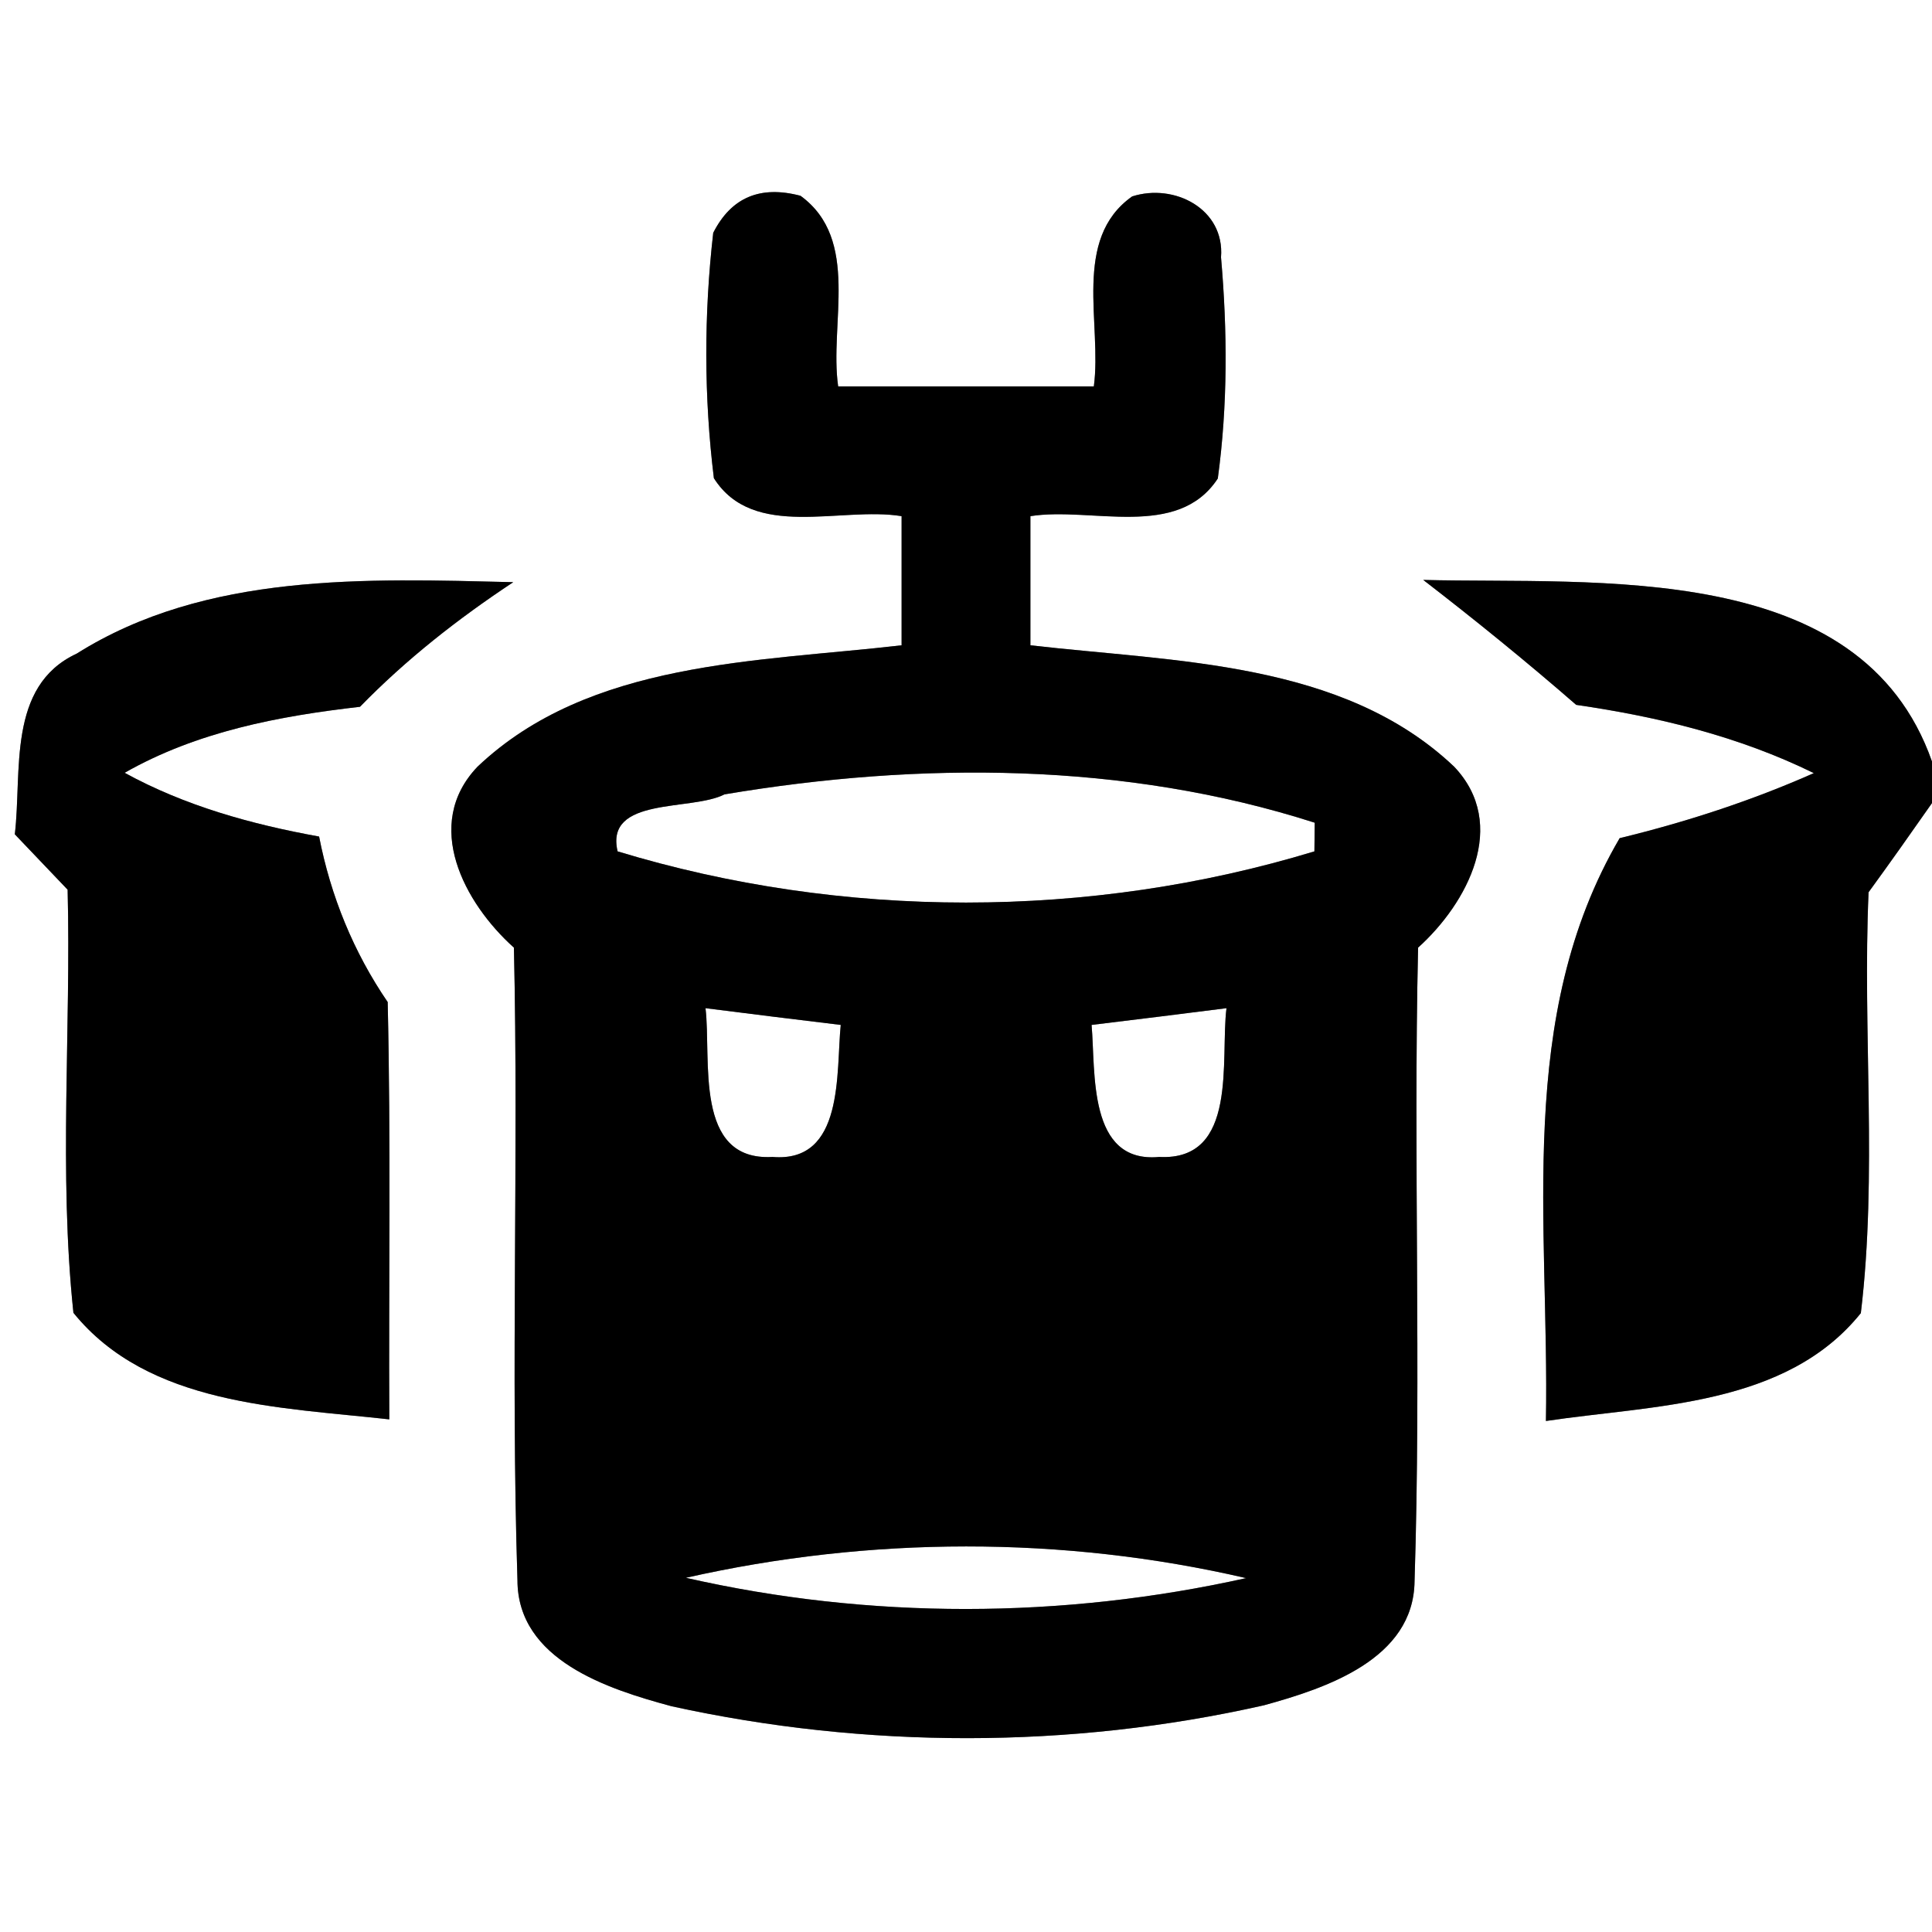 <?xml version="1.0" encoding="UTF-8" ?>
<!DOCTYPE svg PUBLIC "-//W3C//DTD SVG 1.1//EN" "http://www.w3.org/Graphics/SVG/1.1/DTD/svg11.dtd">
<svg width="60pt" height="60pt" viewBox="0 0 60 60" version="1.1" xmlns="http://www.w3.org/2000/svg">
<rect x="0" y="0" width="60" height="60" fill="#808080" stroke="none"/>
<g id="#ffffffff">
<path fill="#ffffff" opacity="1.00" d=" M 0.00 0.00 L 60.00 0.00 L 60.00 23.65 C 57.79 17.35 49.57 18.15 44.20 18.01 C 45.82 19.26 47.41 20.55 48.95 21.89 C 51.50 22.26 54.01 22.87 56.33 24.01 C 54.39 24.87 52.36 25.53 50.30 26.03 C 47.05 31.58 48.12 38.01 48.01 44.13 C 51.36 43.63 55.46 43.68 57.79 40.78 C 58.31 36.45 57.84 32.06 58.03 27.71 C 58.70 26.79 59.35 25.87 60.00 24.94 L 60.00 60.00 L 0.00 60.00 L 0.00 0.00 M 22.15 7.23 C 21.86 9.76 21.86 12.32 22.17 14.85 C 23.40 16.79 26.11 15.72 28.00 16.03 C 28.00 17.36 28.00 18.70 28.00 20.04 C 23.53 20.56 18.31 20.51 14.83 23.81 C 13.11 25.61 14.42 28.05 15.96 29.43 C 16.11 35.98 15.86 42.53 16.07 49.07 C 16.07 51.56 18.89 52.46 20.86 52.99 C 26.88 54.31 33.23 54.32 39.25 52.96 C 41.18 52.43 43.90 51.53 43.93 49.11 C 44.14 42.55 43.89 35.99 44.04 29.43 C 45.57 28.05 46.87 25.61 45.16 23.81 C 41.69 20.52 36.48 20.56 32.00 20.04 C 32.00 18.70 32.00 17.36 32.00 16.03 C 33.89 15.73 36.57 16.77 37.82 14.86 C 38.13 12.59 38.12 10.28 37.92 7.99 C 38.04 6.49 36.47 5.68 35.16 6.10 C 33.28 7.43 34.23 10.06 33.97 12.00 C 31.32 12.00 28.68 12.00 26.03 12.00 C 25.75 10.05 26.73 7.44 24.86 6.08 C 23.61 5.75 22.71 6.13 22.15 7.23 M 2.38 20.30 C 0.21 21.31 0.69 23.97 0.46 25.91 C 0.87 26.34 1.69 27.20 2.10 27.63 C 2.21 32.00 1.82 36.41 2.28 40.77 C 4.61 43.65 8.71 43.70 12.09 44.08 C 12.07 39.76 12.14 35.44 12.04 31.12 C 10.98 29.57 10.27 27.83 9.91 25.98 C 7.81 25.60 5.75 25.03 3.87 24.00 C 6.12 22.72 8.65 22.24 11.18 21.95 C 12.61 20.48 14.23 19.21 15.94 18.08 C 11.38 17.97 6.40 17.77 2.38 20.30 Z" />
<path fill="#ffffff" opacity="1.00" d=" M 22.50 24.67 C 28.56 23.65 34.94 23.66 40.83 25.55 C 40.83 25.78 40.82 26.22 40.82 26.44 C 33.85 28.56 26.15 28.56 19.18 26.44 C 18.78 24.73 21.47 25.20 22.50 24.67 Z" />
<path fill="#ffffff" opacity="1.00" d=" M 21.91 31.31 C 23.31 31.49 24.71 31.66 26.11 31.83 C 25.96 33.30 26.23 36.12 23.99 35.93 C 21.53 36.07 22.10 32.89 21.91 31.31 Z" />
<path fill="#ffffff" opacity="1.00" d=" M 33.90 31.83 C 35.29 31.66 36.69 31.49 38.09 31.31 C 37.89 32.89 38.47 36.06 36.00 35.93 C 33.77 36.14 34.03 33.29 33.90 31.83 Z" />
<path fill="#ffffff" opacity="1.00" d=" M 21.30 49.00 C 27.01 47.71 33.00 47.69 38.70 49.01 C 32.99 50.28 27.01 50.30 21.30 49.00 Z" />
</g>
<g id="#000000ff">
<path fill="#000000" opacity="1.00" d=" M 22.15 7.23 C 22.71 6.13 23.61 5.75 24.86 6.08 C 26.73 7.44 25.75 10.05 26.03 12.00 C 28.68 12.00 31.32 12.00 33.97 12.00 C 34.23 10.06 33.28 7.43 35.16 6.10 C 36.47 5.68 38.04 6.49 37.92 7.99 C 38.12 10.28 38.13 12.59 37.82 14.86 C 36.57 16.77 33.89 15.73 32.00 16.03 C 32.00 17.36 32.00 18.70 32.00 20.04 C 36.48 20.56 41.69 20.52 45.16 23.81 C 46.87 25.61 45.57 28.05 44.04 29.43 C 43.89 35.99 44.14 42.55 43.93 49.11 C 43.90 51.53 41.18 52.43 39.25 52.96 C 33.23 54.32 26.88 54.31 20.86 52.99 C 18.89 52.46 16.07 51.56 16.07 49.07 C 15.86 42.53 16.11 35.98 15.96 29.43 C 14.42 28.05 13.11 25.61 14.83 23.81 C 18.31 20.51 23.53 20.56 28.00 20.04 C 28.00 18.70 28.00 17.36 28.00 16.03 C 26.11 15.72 23.40 16.79 22.17 14.85 C 21.86 12.32 21.86 9.76 22.15 7.23 M 22.50 24.67 C 21.47 25.20 18.78 24.73 19.18 26.44 C 26.15 28.56 33.85 28.56 40.82 26.44 C 40.82 26.22 40.83 25.78 40.83 25.55 C 34.94 23.66 28.56 23.65 22.50 24.67 M 21.91 31.31 C 22.10 32.89 21.53 36.07 23.99 35.93 C 26.23 36.12 25.96 33.30 26.11 31.83 C 24.71 31.66 23.31 31.49 21.91 31.31 M 33.90 31.83 C 34.03 33.29 33.77 36.14 36.00 35.93 C 38.47 36.06 37.89 32.89 38.09 31.31 C 36.69 31.49 35.29 31.66 33.90 31.83 M 21.30 49.00 C 27.01 50.30 32.99 50.28 38.70 49.01 C 33.00 47.69 27.01 47.71 21.30 49.00 Z" />
<path fill="#000000" opacity="1.00" d=" M 2.38 20.30 C 6.40 17.77 11.38 17.97 15.94 18.08 C 14.23 19.21 12.61 20.48 11.18 21.95 C 8.65 22.24 6.12 22.72 3.87 24.00 C 5.75 25.03 7.81 25.60 9.91 25.98 C 10.27 27.83 10.98 29.57 12.04 31.12 C 12.14 35.44 12.07 39.76 12.09 44.08 C 8.71 43.70 4.61 43.65 2.28 40.77 C 1.82 36.41 2.21 32.00 2.10 27.63 C 1.69 27.20 0.87 26.34 0.46 25.91 C 0.69 23.97 0.21 21.31 2.38 20.30 Z" />
<path fill="#000000" opacity="1.00" d=" M 44.20 18.01 C 49.57 18.15 57.79 17.35 60.00 23.65 L 60.00 24.94 C 59.35 25.87 58.70 26.79 58.03 27.71 C 57.84 32.06 58.31 36.45 57.79 40.78 C 55.46 43.68 51.36 43.63 48.01 44.13 C 48.12 38.01 47.05 31.58 50.30 26.03 C 52.36 25.53 54.39 24.87 56.33 24.01 C 54.01 22.87 51.50 22.26 48.95 21.89 C 47.41 20.55 45.82 19.26 44.20 18.01 Z" />
</g>
</svg>
